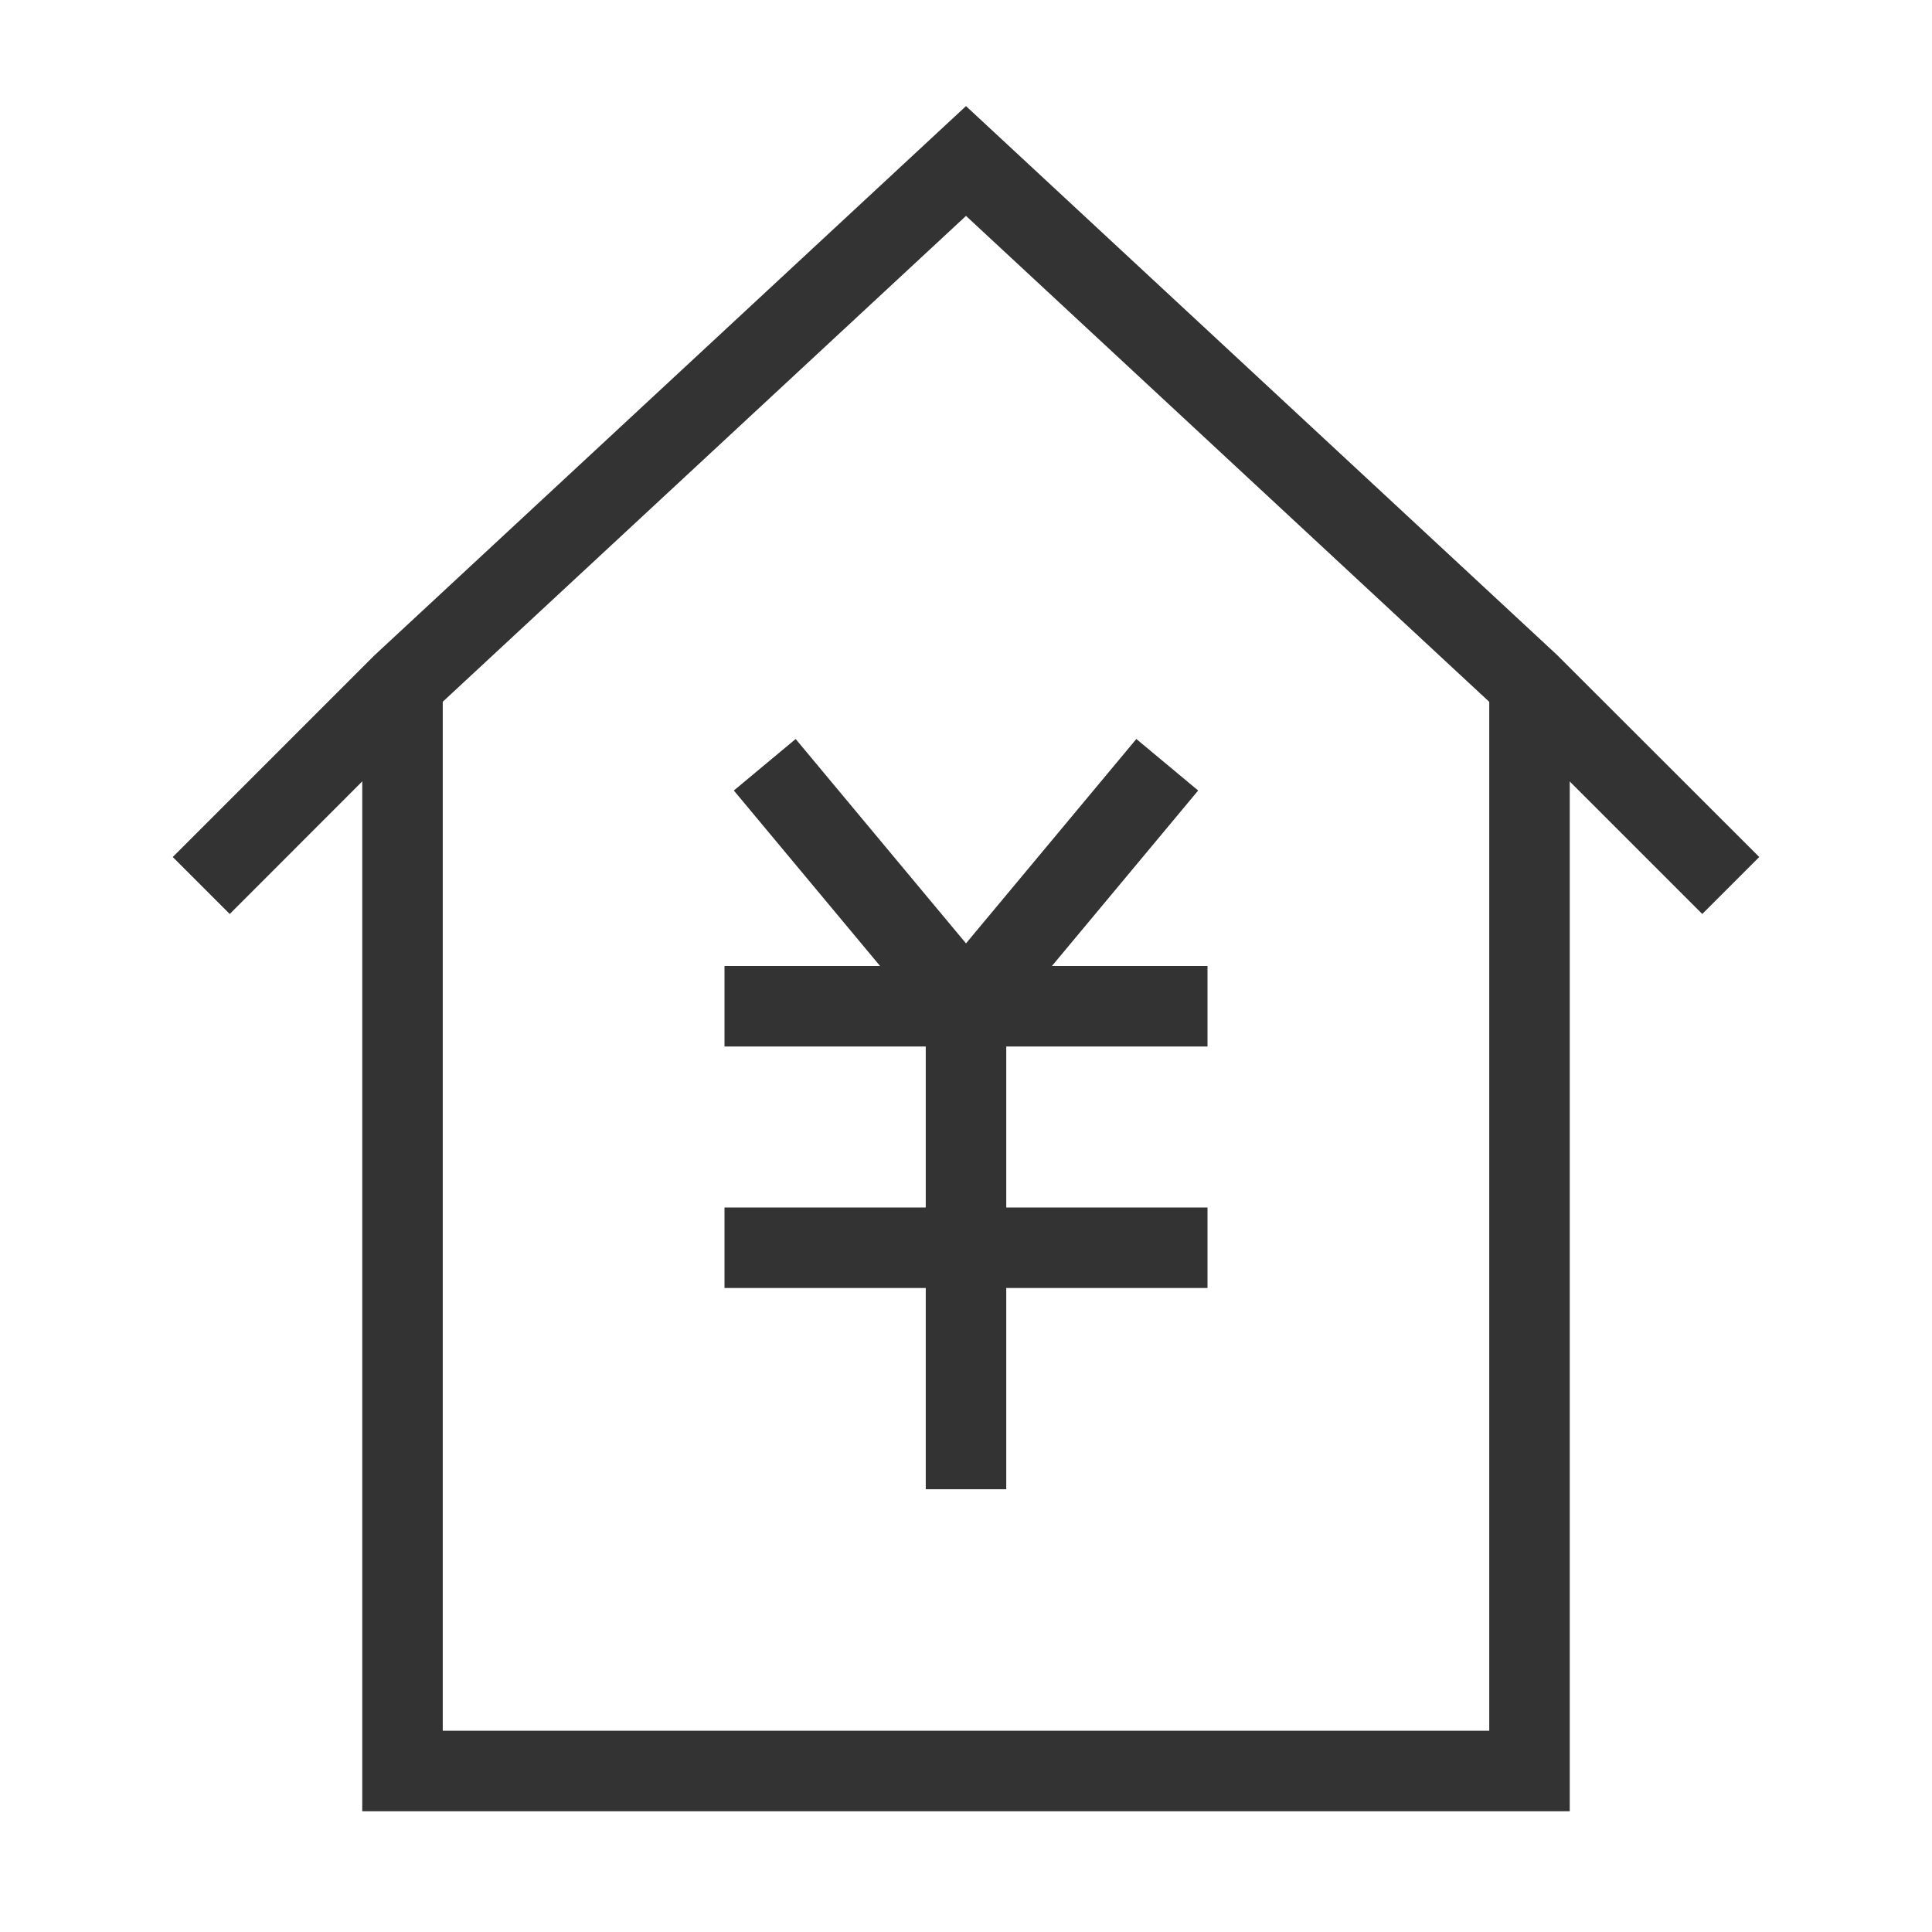 <?xml version="1.0" encoding="iso-8859-1"?>
<svg version="1.1" id="&#x56FE;&#x5C42;_1" xmlns="http://www.w3.org/2000/svg" xmlns:xlink="http://www.w3.org/1999/xlink" x="0px"
	 y="0px" viewBox="0 0 24 24" style="enable-background:new 0 0 24 24;" xml:space="preserve">
<polygon style="fill:#333333;" points="19.5,22.5 4.5,22.5 4.5,8.5 5.5,8.5 5.5,21.5 18.5,21.5 18.5,8.5 19.5,8.5 "/>
<polygon style="fill:#333333;" points="21.146,11.354 18.646,8.854 12,2.682 5.34,8.866 2.854,11.354 2.146,10.646 4.646,8.146 
	12,1.318 19.34,8.134 21.854,10.646 "/>
<polygon style="fill:#333333;" points="12,13.281 9.116,9.82 9.884,9.18 12,11.719 14.116,9.18 14.884,9.82 "/>
<rect x="9" y="15" style="fill:#333333;" width="6" height="1"/>
<rect x="9" y="12" style="fill:#333333;" width="6" height="1"/>
<rect x="11.5" y="12.5" style="fill:#333333;" width="1" height="6"/>
</svg>






